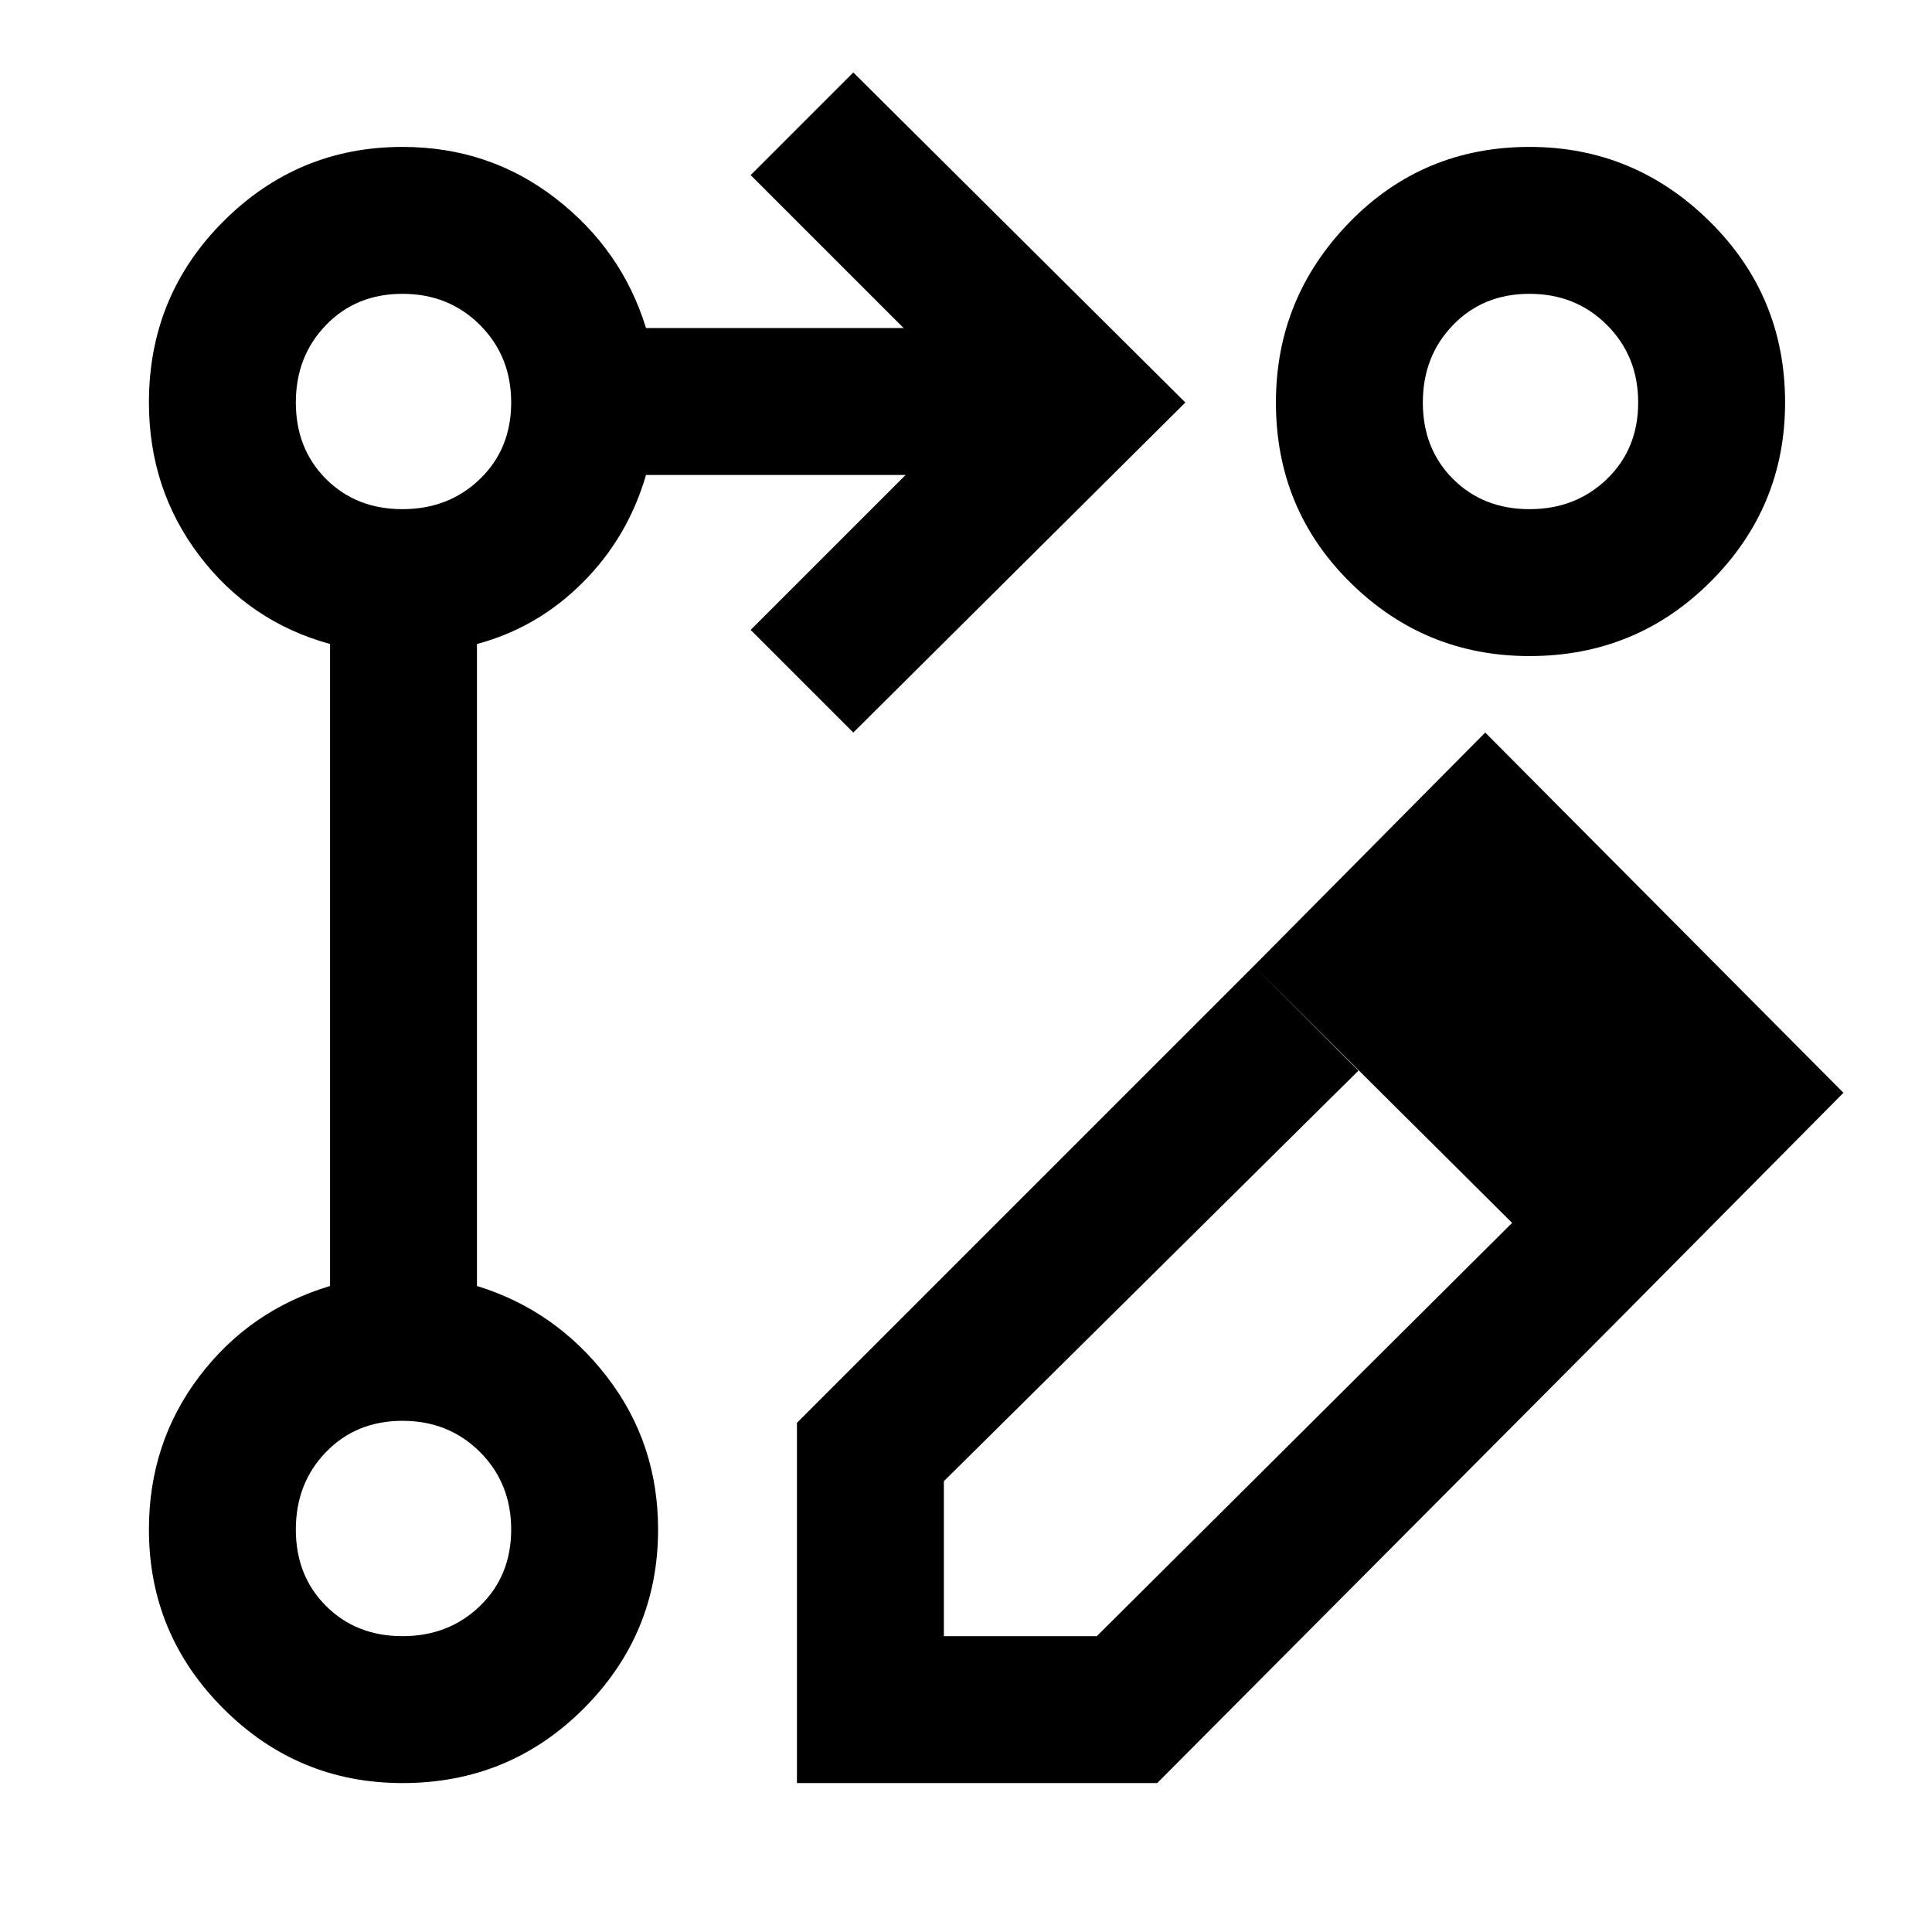 <svg xmlns="http://www.w3.org/2000/svg" height="48" width="48"><path d="m21.2 18.2-2.55-2.55 3.85-3.85h-6.45q-.45 1.55-1.575 2.675Q13.35 15.6 11.85 16v15.95q1.95.6 3.225 2.25 1.275 1.65 1.275 3.8 0 2.6-1.85 4.45T10 44.3q-2.6 0-4.45-1.85T3.7 38q0-2.15 1.25-3.8t3.25-2.25V16q-2-.55-3.25-2.2Q3.7 12.15 3.7 10q0-2.65 1.85-4.5T10 3.65q2.15 0 3.8 1.275t2.25 3.225h6.4l-3.8-3.8L21.2 1.8l8.25 8.2ZM38 3.65q2.6 0 4.475 1.85Q44.35 7.35 44.35 10q0 2.6-1.85 4.45T38 16.3q-2.6 0-4.45-1.825T31.7 10q0-2.6 1.825-4.475Q35.35 3.65 38 3.65Zm-28 37q1.15 0 1.925-.75.775-.75.775-1.9t-.775-1.925Q11.15 35.3 10 35.3t-1.9.775q-.75.775-.75 1.925t.75 1.9q.75.75 1.9.75Zm0-28q1.15 0 1.925-.75.775-.75.775-1.9t-.775-1.925Q11.15 7.3 10 7.3t-1.9.775Q7.35 8.85 7.35 10t.75 1.9q.75.75 1.9.75Zm28 0q1.15 0 1.925-.75.775-.75.775-1.9t-.775-1.925Q39.15 7.3 38 7.3t-1.9.775q-.75.775-.75 1.925t.75 1.9q.75.75 1.9.75ZM10 38Zm0-28Zm28 0Zm-6.85 14 2.6 2.6-10.3 10.2v3.85h3.8l10.35-10.3 2.5 2.55-11.35 11.4H19.8v-8.95Zm8.95 8.9L31.15 24l5.75-5.8 8.9 8.95Z"/></svg>